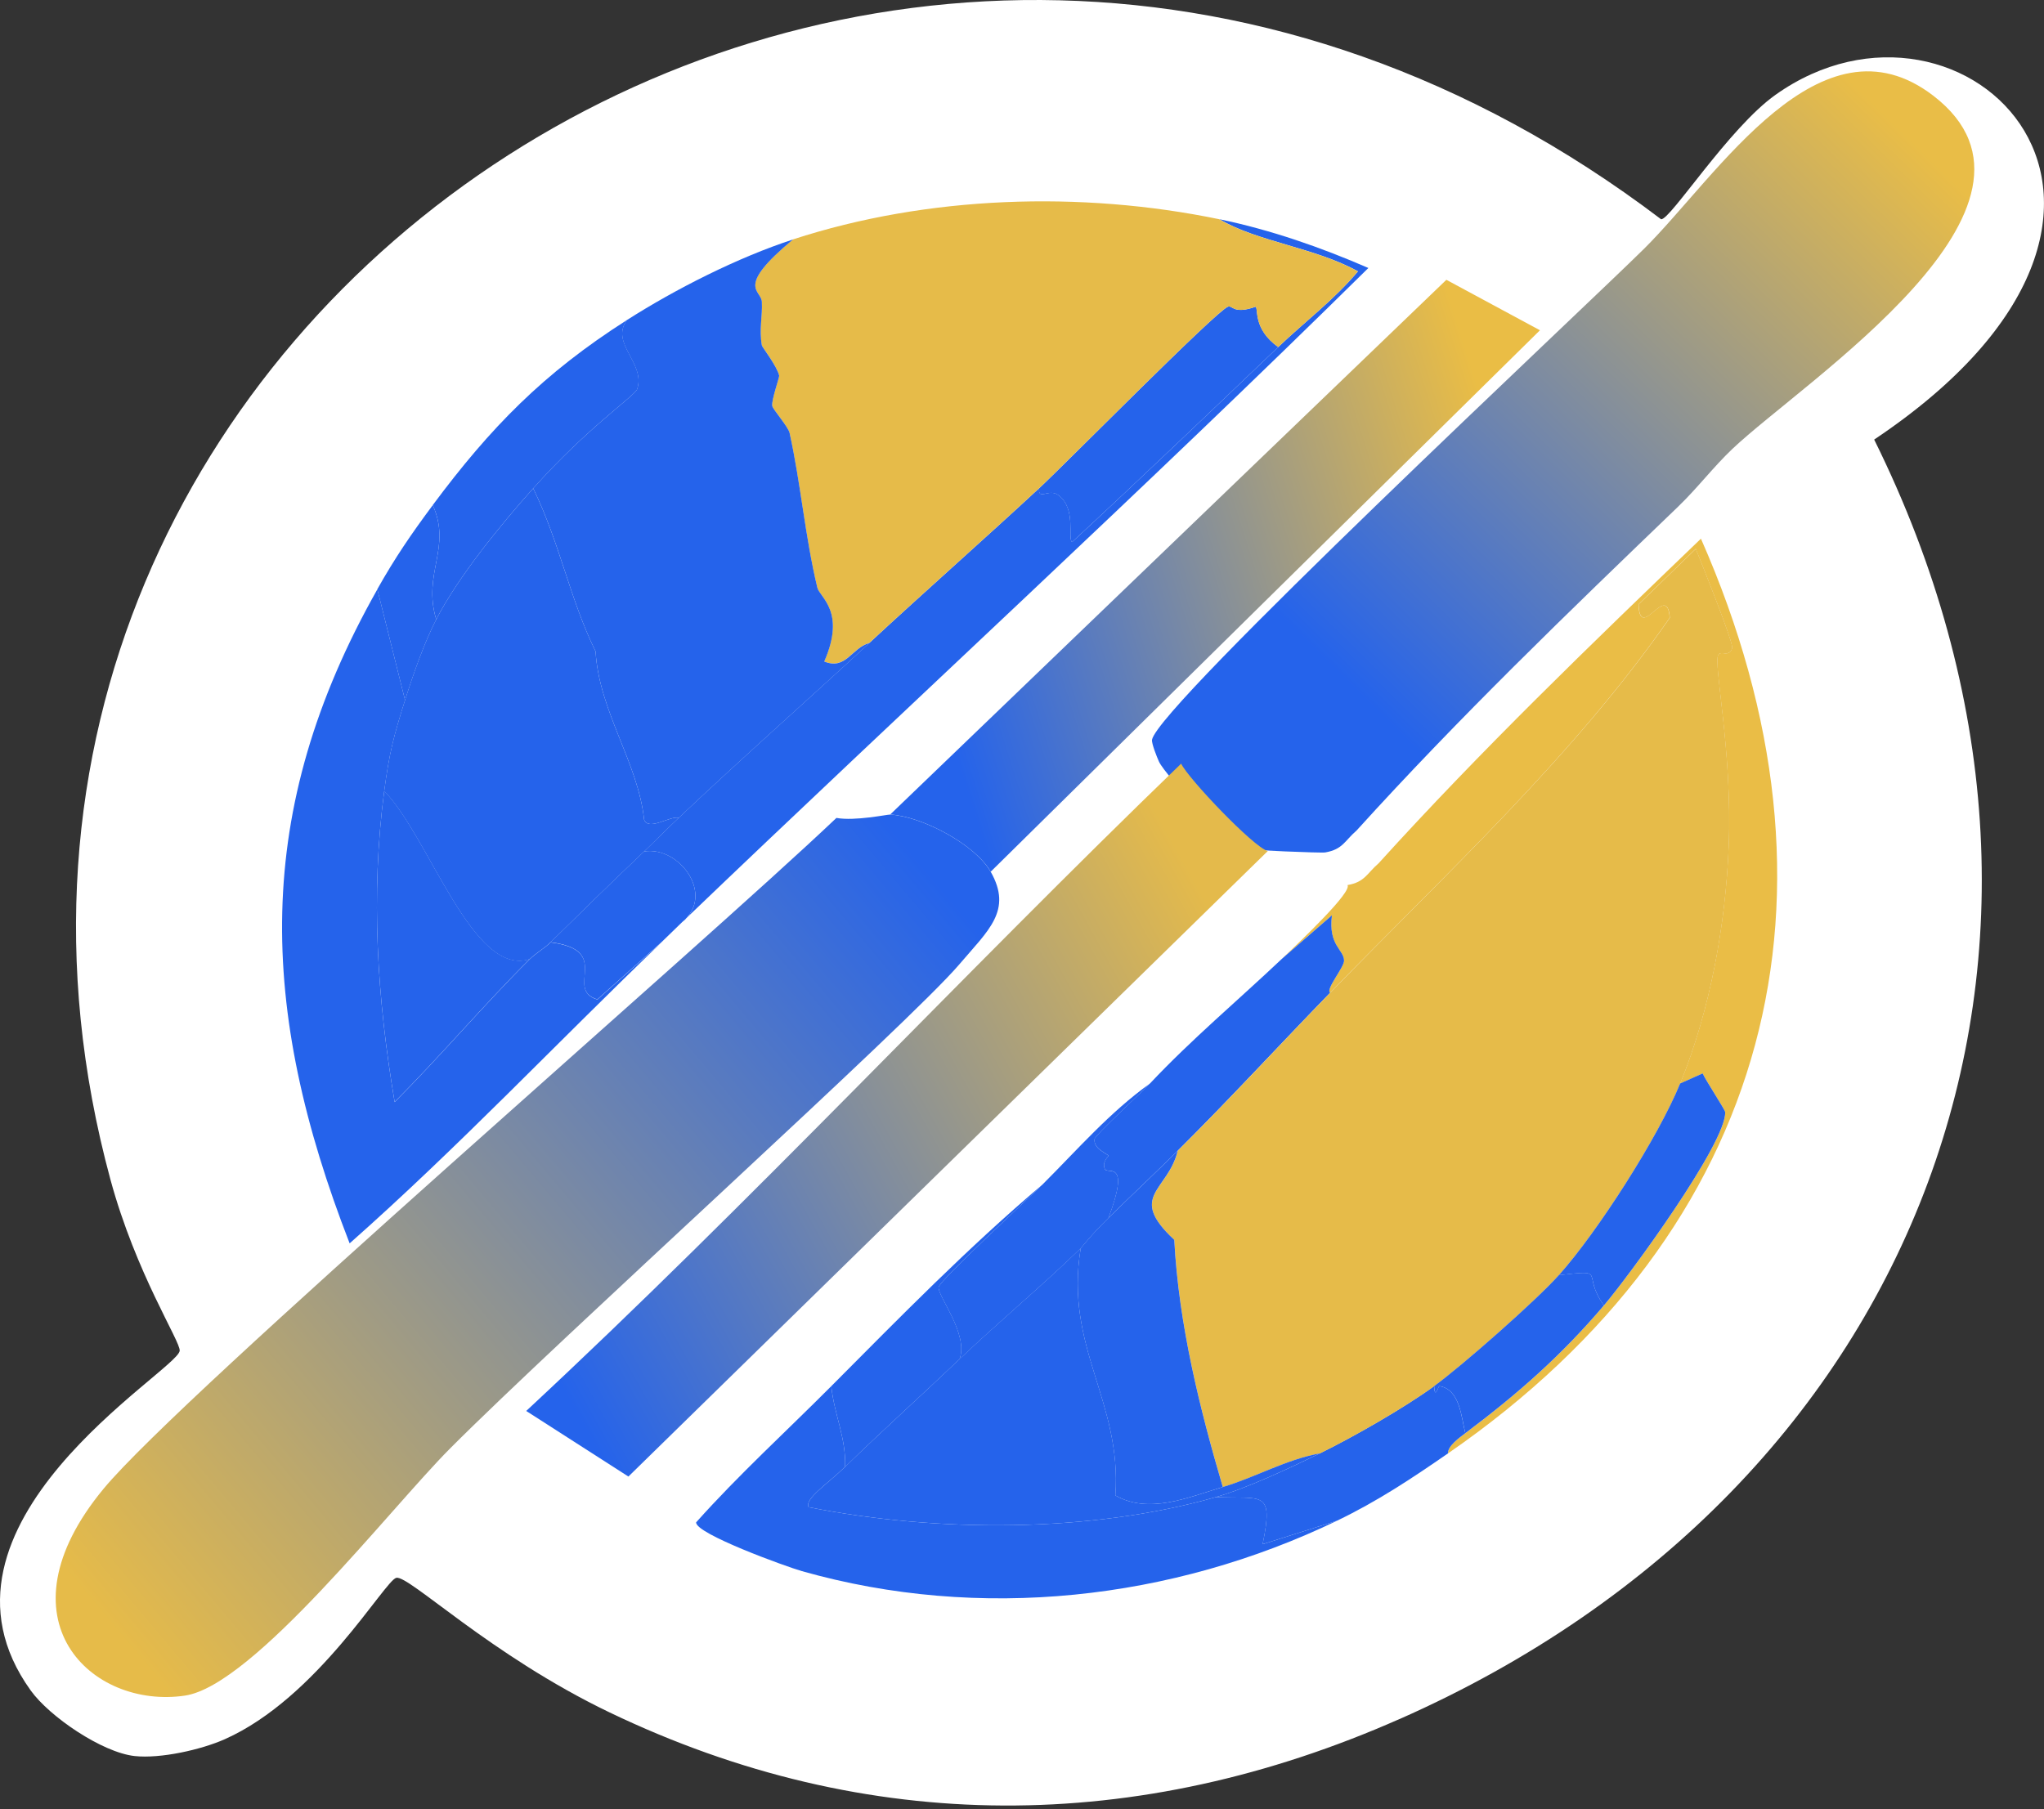 <svg width="401" height="355" viewBox="0 0 401 355" fill="none" xmlns="http://www.w3.org/2000/svg">
<rect x="0" y="0" width="401" height="355" fill="#333333" stroke="none"/>
<path d="M274.553 337.315C223.313 359.965 170.273 360.355 119.553 335.995C96.193 324.775 80.163 309.005 77.743 309.605C75.463 310.155 62.313 333.175 44.093 341.275C39.433 343.345 31.463 345.125 26.413 344.575C20.023 343.875 9.693 336.825 6.023 331.705C-17.347 299.165 34.793 269.055 35.253 265.055C35.453 263.265 26.683 249.955 21.653 231.405C-24.297 61.805 174.243 -72.055 325.883 43.025C327.673 43.195 339.203 25.075 348.313 18.615C385.163 -7.585 435.193 41.075 367.683 86.255C416.973 185.725 377.553 291.805 274.553 337.325V337.315Z" fill="white"/>
<path d="M194.353 171.044C198.693 178.684 193.893 182.524 188.233 189.194C178.483 200.674 109.973 262.464 88.303 284.214C76.463 296.094 49.743 330.704 36.293 332.714C17.993 335.444 -0.917 317.804 20.313 292.134C35.623 273.614 137.553 185.734 164.093 160.494C167.733 161.154 174.103 159.804 174.633 159.834C180.933 160.204 191.303 165.704 194.343 171.054L194.353 171.044Z" fill="url(#paint0_linear_147_20)"/>
<path d="M329.349 99.293C307.759 120.053 286.209 140.803 266.129 162.973C263.789 164.993 263.449 166.653 260.009 167.263C259.189 167.413 245.119 166.813 244.369 166.603C241.529 165.813 228.689 152.293 227.369 149.443C226.979 148.583 225.889 145.863 226.009 145.153C227.149 138.513 310.759 60.483 322.539 48.813C336.969 34.533 357.139 1.753 379.299 18.793C407.339 40.353 354.009 74.673 339.869 88.083C336.139 91.623 332.939 95.843 329.329 99.303L329.349 99.293Z" fill="url(#paint1_linear_147_20)"/>
<path d="M248.713 167C206.913 207.91 165.103 248.82 123.283 289.73C116.603 285.45 109.913 281.16 103.233 276.86C147.453 235.75 188.363 191.68 231.723 149.84C233.043 152.69 245.873 166.2 248.723 167H248.713Z" fill="url(#paint2_linear_147_20)"/>
<path d="M194.353 171.045C191.303 165.705 180.933 160.195 174.643 159.825C211.013 124.855 247.383 89.874 283.753 54.904L302.113 64.805L194.363 171.045H194.353Z" fill="url(#paint3_linear_147_20)"/>
<path d="M79.463 137.395C77.223 144.495 76.373 147.755 75.383 155.215C72.693 175.575 73.993 195.945 77.423 216.255C86.503 207.145 94.823 197.275 103.933 188.215C105.093 187.065 106.843 186.065 108.013 184.915C120.363 186.485 110.613 194.125 117.193 196.135C121.383 192.395 125.573 188.655 129.773 184.915C109.333 204.535 89.863 225.155 68.593 243.975C50.713 197.995 49.413 159.205 74.033 115.635L79.473 137.415L79.463 137.395Z" fill="#2563EB"/>
<path d="M133.843 180.925C140.333 175.675 133.393 166.015 126.363 167.065C128.643 164.885 130.873 162.635 133.163 160.465C145.413 148.865 158.153 137.635 170.553 126.155C181.563 115.955 192.853 106.005 203.863 95.805C203.643 98.315 205.743 95.775 207.603 97.125C211.243 99.765 209.393 105.675 210.323 106.365C223.943 93.745 237.343 80.905 250.773 68.095C255.963 63.145 261.783 58.775 266.413 53.245C258.103 48.615 246.593 47.415 239.223 43.015C249.253 45.085 259.173 48.545 268.453 52.585C224.573 95.875 178.553 138.065 133.853 180.925H133.843Z" fill="#2563EB"/>
<path d="M133.843 180.925C132.483 182.235 131.133 183.565 129.763 184.885C125.573 188.625 121.383 192.365 117.183 196.105C110.603 194.095 120.353 186.455 108.003 184.885C114.093 178.885 120.163 172.965 126.363 167.065C133.393 166.005 140.323 175.665 133.843 180.925Z" fill="#2563EB"/>
<path d="M85.583 121.555C83.213 126.145 81.033 132.425 79.463 137.395L74.023 115.615C77.513 109.425 80.663 104.815 84.903 99.115C88.673 107.585 82.833 112.435 85.583 121.555Z" fill="#2563EB"/>
<path d="M250.763 68.105C237.333 80.915 223.933 93.765 210.313 106.375C209.393 105.685 211.233 99.775 207.593 97.135C205.733 95.785 203.633 98.325 203.853 95.815C208.803 91.235 238.483 61.115 240.903 60.185C241.823 59.825 241.893 61.755 246.343 60.185C246.913 60.635 245.783 64.515 250.763 68.105Z" fill="#2563EB"/>
<path d="M239.203 43.025C246.573 47.415 258.093 48.625 266.393 53.255C261.773 58.785 255.953 63.155 250.753 68.105C245.773 64.515 246.903 60.635 246.333 60.185C241.883 61.755 241.823 59.825 240.893 60.185C238.473 61.125 208.793 91.235 203.843 95.815C192.833 106.015 181.543 115.965 170.533 126.165C166.993 127.195 165.963 131.505 161.693 129.795C166.013 119.945 160.793 117.235 160.333 115.275C157.913 105.175 157.113 94.995 154.893 84.925C154.633 83.755 151.603 80.305 151.493 79.645C151.303 78.525 152.923 74.005 152.853 73.705C152.463 71.875 149.513 68.095 149.453 67.765C148.893 64.505 149.603 62.145 149.453 59.185C149.333 56.845 144.123 56.475 155.573 46.975C181.933 38.385 212.053 37.405 239.193 43.015L239.203 43.025Z" fill="#E6BB49"/>
<path d="M170.553 126.175C158.153 137.655 145.413 148.885 133.163 160.485C131.603 159.975 127.203 163.165 126.363 160.815C125.183 149.625 117.513 139.555 116.843 127.825C111.753 117.455 109.873 106.635 104.603 95.825C115.313 83.815 124.563 77.675 124.993 76.355C126.683 71.205 119.653 67.485 122.953 62.825C132.523 56.715 144.733 50.525 155.583 46.985C144.133 56.485 149.343 56.855 149.463 59.195C149.613 62.155 148.903 64.515 149.463 67.775C149.513 68.105 152.463 71.875 152.863 73.715C152.933 74.015 151.313 78.535 151.503 79.655C151.613 80.315 154.643 83.755 154.903 84.935C157.123 95.005 157.923 105.175 160.343 115.285C160.803 117.235 166.023 119.955 161.703 129.805C165.973 131.525 167.003 127.205 170.543 126.175H170.553Z" fill="#2563EB"/>
<path d="M104.613 95.815C98.223 102.965 89.903 113.155 85.583 121.545C82.833 112.425 88.673 107.585 84.903 99.105C96.243 83.865 106.603 73.255 122.973 62.815C119.673 67.475 126.703 71.195 125.013 76.345C124.573 77.665 115.333 83.805 104.623 95.815H104.613Z" fill="#2563EB"/>
<path d="M133.163 160.485C130.883 162.635 128.653 164.905 126.363 167.085C120.163 172.985 114.103 178.895 108.003 184.905C106.833 186.055 105.083 187.055 103.923 188.205C92.763 191.875 84.263 164.375 75.373 155.215C76.363 147.755 77.213 144.495 79.453 137.395C81.013 132.435 83.203 126.155 85.573 121.555C89.893 113.165 98.213 102.975 104.603 95.825C109.863 106.635 111.753 117.455 116.843 127.825C117.513 139.555 125.173 149.625 126.363 160.815C127.203 163.165 131.593 159.975 133.163 160.485Z" fill="#2563EB"/>
<path d="M103.933 188.185C94.823 197.255 86.503 207.125 77.423 216.225C73.993 195.915 72.693 175.555 75.383 155.185C84.273 164.345 92.773 191.845 103.933 188.175V188.185Z" fill="#2563EB"/>
<path d="M333.703 105.715C364.403 175.395 347.813 241.145 284.073 285.195C283.993 283.765 286.333 282.095 287.473 281.235C297.933 273.385 306.223 266.055 314.663 256.165C319.663 250.295 338.713 224.225 338.453 218.225C338.443 217.785 334.623 211.985 334.033 210.635L329.613 212.615C335.503 198.155 338.503 181.585 339.133 166.095C339.893 147.275 336.043 130.065 337.093 128.485C337.703 127.545 339.203 129.105 339.813 127.165C340.123 126.175 333.663 110.155 332.673 107.695L321.453 118.585C321.693 126.145 327.053 113.955 327.573 121.225C308.703 148.395 284.023 171.035 260.953 194.795C259.963 194.215 263.683 189.835 263.673 188.525C263.643 186.295 260.543 185.595 261.293 179.615L251.433 188.195C255.603 184.245 265.283 174.995 264.353 173.675C267.793 173.065 268.133 171.405 270.473 169.385C290.553 147.215 312.103 126.465 333.693 105.705L333.703 105.715Z" fill="#EABD46"/>
<path d="M165.793 287.825C162.463 291.075 157.703 294.185 158.653 295.745C183.653 300.705 213.863 300.825 238.533 293.765C247.603 294.185 249.943 292.195 247.713 303.005C252.583 301.465 257.453 299.925 262.333 298.385C229.943 313.985 192.253 318.205 157.303 308.285C154.243 307.415 136.363 300.935 136.573 298.715C144.933 289.355 154.233 280.885 163.083 271.995C163.683 277.705 165.963 281.945 165.803 287.835L165.793 287.825Z" fill="#2563EB"/>
<path d="M260.963 194.784C250.953 205.094 241.263 215.644 231.053 225.794C226.593 230.224 221.953 234.574 217.453 238.994C221.843 227.404 217.253 230.464 216.773 229.424C216.093 227.964 217.503 226.904 217.453 226.784C217.253 226.364 214.453 225.424 214.733 223.484C214.843 222.734 224.063 214.244 225.613 212.594C233.813 203.884 242.783 196.374 251.443 188.184L261.303 179.604C260.553 185.584 263.653 186.284 263.683 188.514C263.693 189.824 259.973 194.204 260.963 194.784Z" fill="#2563EB"/>
<path d="M225.623 212.604C224.073 214.254 214.853 222.744 214.743 223.494C214.453 225.434 217.263 226.374 217.463 226.794C217.513 226.914 216.103 227.964 216.783 229.434C217.263 230.474 221.853 227.414 217.463 239.004C213.863 242.544 212.313 244.664 212.023 244.944C204.383 252.384 195.983 259.334 188.233 266.724C190.113 261.774 183.803 254.204 184.153 252.534C184.453 251.144 201.893 235.044 204.543 232.404C211.323 225.644 217.713 218.244 225.613 212.604H225.623Z" fill="#2563EB"/>
<path d="M287.473 281.225C286.333 282.085 283.993 283.755 284.073 285.185C276.923 290.135 270.223 294.585 262.323 298.385C257.453 299.925 252.583 301.465 247.703 303.005C249.933 292.195 247.593 294.185 238.523 293.765C244.673 292.005 253.053 288.055 258.913 285.185C265.533 281.955 275.503 276.235 281.343 271.985C281.493 274.765 282.183 271.955 282.363 271.985C286.413 272.575 286.673 278.065 287.463 281.225H287.473Z" fill="#2563EB"/>
<path d="M188.233 266.715C180.813 273.785 173.143 280.675 165.803 287.835C165.963 281.945 163.683 277.715 163.083 271.995C176.533 258.485 189.933 244.765 204.553 232.405C201.903 235.045 184.453 251.145 184.163 252.535C183.813 254.195 190.123 261.755 188.243 266.725L188.233 266.715Z" fill="#2563EB"/>
<path d="M329.623 212.605C325.363 223.075 313.483 241.635 305.833 250.215C301.423 255.155 286.893 267.965 281.363 271.995C275.513 276.245 265.553 281.955 258.933 285.195C252.253 286.405 246.393 289.855 239.903 291.795C235.443 276.615 231.253 259.945 230.383 243.295C221.083 234.625 229.163 233.755 231.063 225.805C241.273 215.655 250.973 205.095 260.973 194.795C284.043 171.025 308.713 148.395 327.593 121.225C327.073 113.955 321.723 126.145 321.473 118.585L332.693 107.695C333.683 110.145 340.143 126.175 339.833 127.165C339.223 129.105 337.723 127.545 337.113 128.485C336.063 130.065 339.913 147.265 339.153 166.095C338.523 181.585 335.523 198.135 329.633 212.615L329.623 212.605Z" fill="#E6BB49"/>
<path d="M314.663 256.155C310.083 249.755 315.643 249.125 305.823 250.215C313.473 241.645 325.343 223.085 329.613 212.605L334.033 210.625C334.613 211.975 338.443 217.775 338.453 218.215C338.713 224.215 319.663 250.285 314.663 256.155Z" fill="#2563EB"/>
<path d="M314.663 256.155C306.223 266.055 297.923 273.375 287.473 281.225C286.683 278.075 286.423 272.585 282.373 271.985C282.193 271.955 281.503 274.765 281.353 271.985C286.883 267.955 301.423 255.145 305.823 250.205C315.643 249.105 310.083 249.745 314.663 256.145V256.155Z" fill="#2563EB"/>
<path d="M212.023 244.935C208.783 264.405 220.143 274.905 218.823 293.435C225.393 297.185 233.003 293.845 239.893 291.785C246.393 289.845 252.253 286.405 258.923 285.185C253.063 288.045 244.673 292.005 238.533 293.765C213.873 300.825 183.663 300.705 158.653 295.745C157.703 294.185 162.463 291.075 165.793 287.825C173.133 280.675 180.803 273.785 188.223 266.705C195.973 259.315 204.373 252.375 212.013 244.925L212.023 244.935Z" fill="#2563EB"/>
<path d="M239.883 291.785C233.003 293.845 225.373 297.185 218.813 293.435C220.133 274.905 208.783 264.405 212.013 244.935C212.303 244.655 213.853 242.535 217.453 238.995C221.953 234.575 226.593 230.235 231.053 225.795C229.153 233.735 221.073 234.615 230.373 243.285C231.243 259.935 235.433 276.605 239.893 291.785H239.883Z" fill="#2563EB"/>
<defs>
<linearGradient id="paint0_linear_147_20" x1="186.323" y1="175.824" x2="19.453" y2="316.304" gradientUnits="userSpaceOnUse">
<stop stop-color="#2563EB"/>
<stop offset="1" stop-color="#E6BB49"/>
</linearGradient>
<linearGradient id="paint1_linear_147_20" x1="373.389" y1="25.763" x2="244.919" y2="156.783" gradientUnits="userSpaceOnUse">
<stop stop-color="#E9BD47"/>
<stop offset="0.837" stop-color="#2563EB"/>
<stop offset="1" stop-color="#2563EB"/>
</linearGradient>
<linearGradient id="paint2_linear_147_20" x1="243.603" y1="189.164" x2="106.293" y2="265.294" gradientUnits="userSpaceOnUse">
<stop stop-color="#E4BA4B"/>
<stop offset="1" stop-color="#2563EB"/>
</linearGradient>
<linearGradient id="paint3_linear_147_20" x1="296.073" y1="95.004" x2="181.963" y2="130.965" gradientUnits="userSpaceOnUse">
<stop stop-color="#EABD45"/>
<stop offset="1" stop-color="#2563EB"/>
</linearGradient>
</defs>
</svg>
